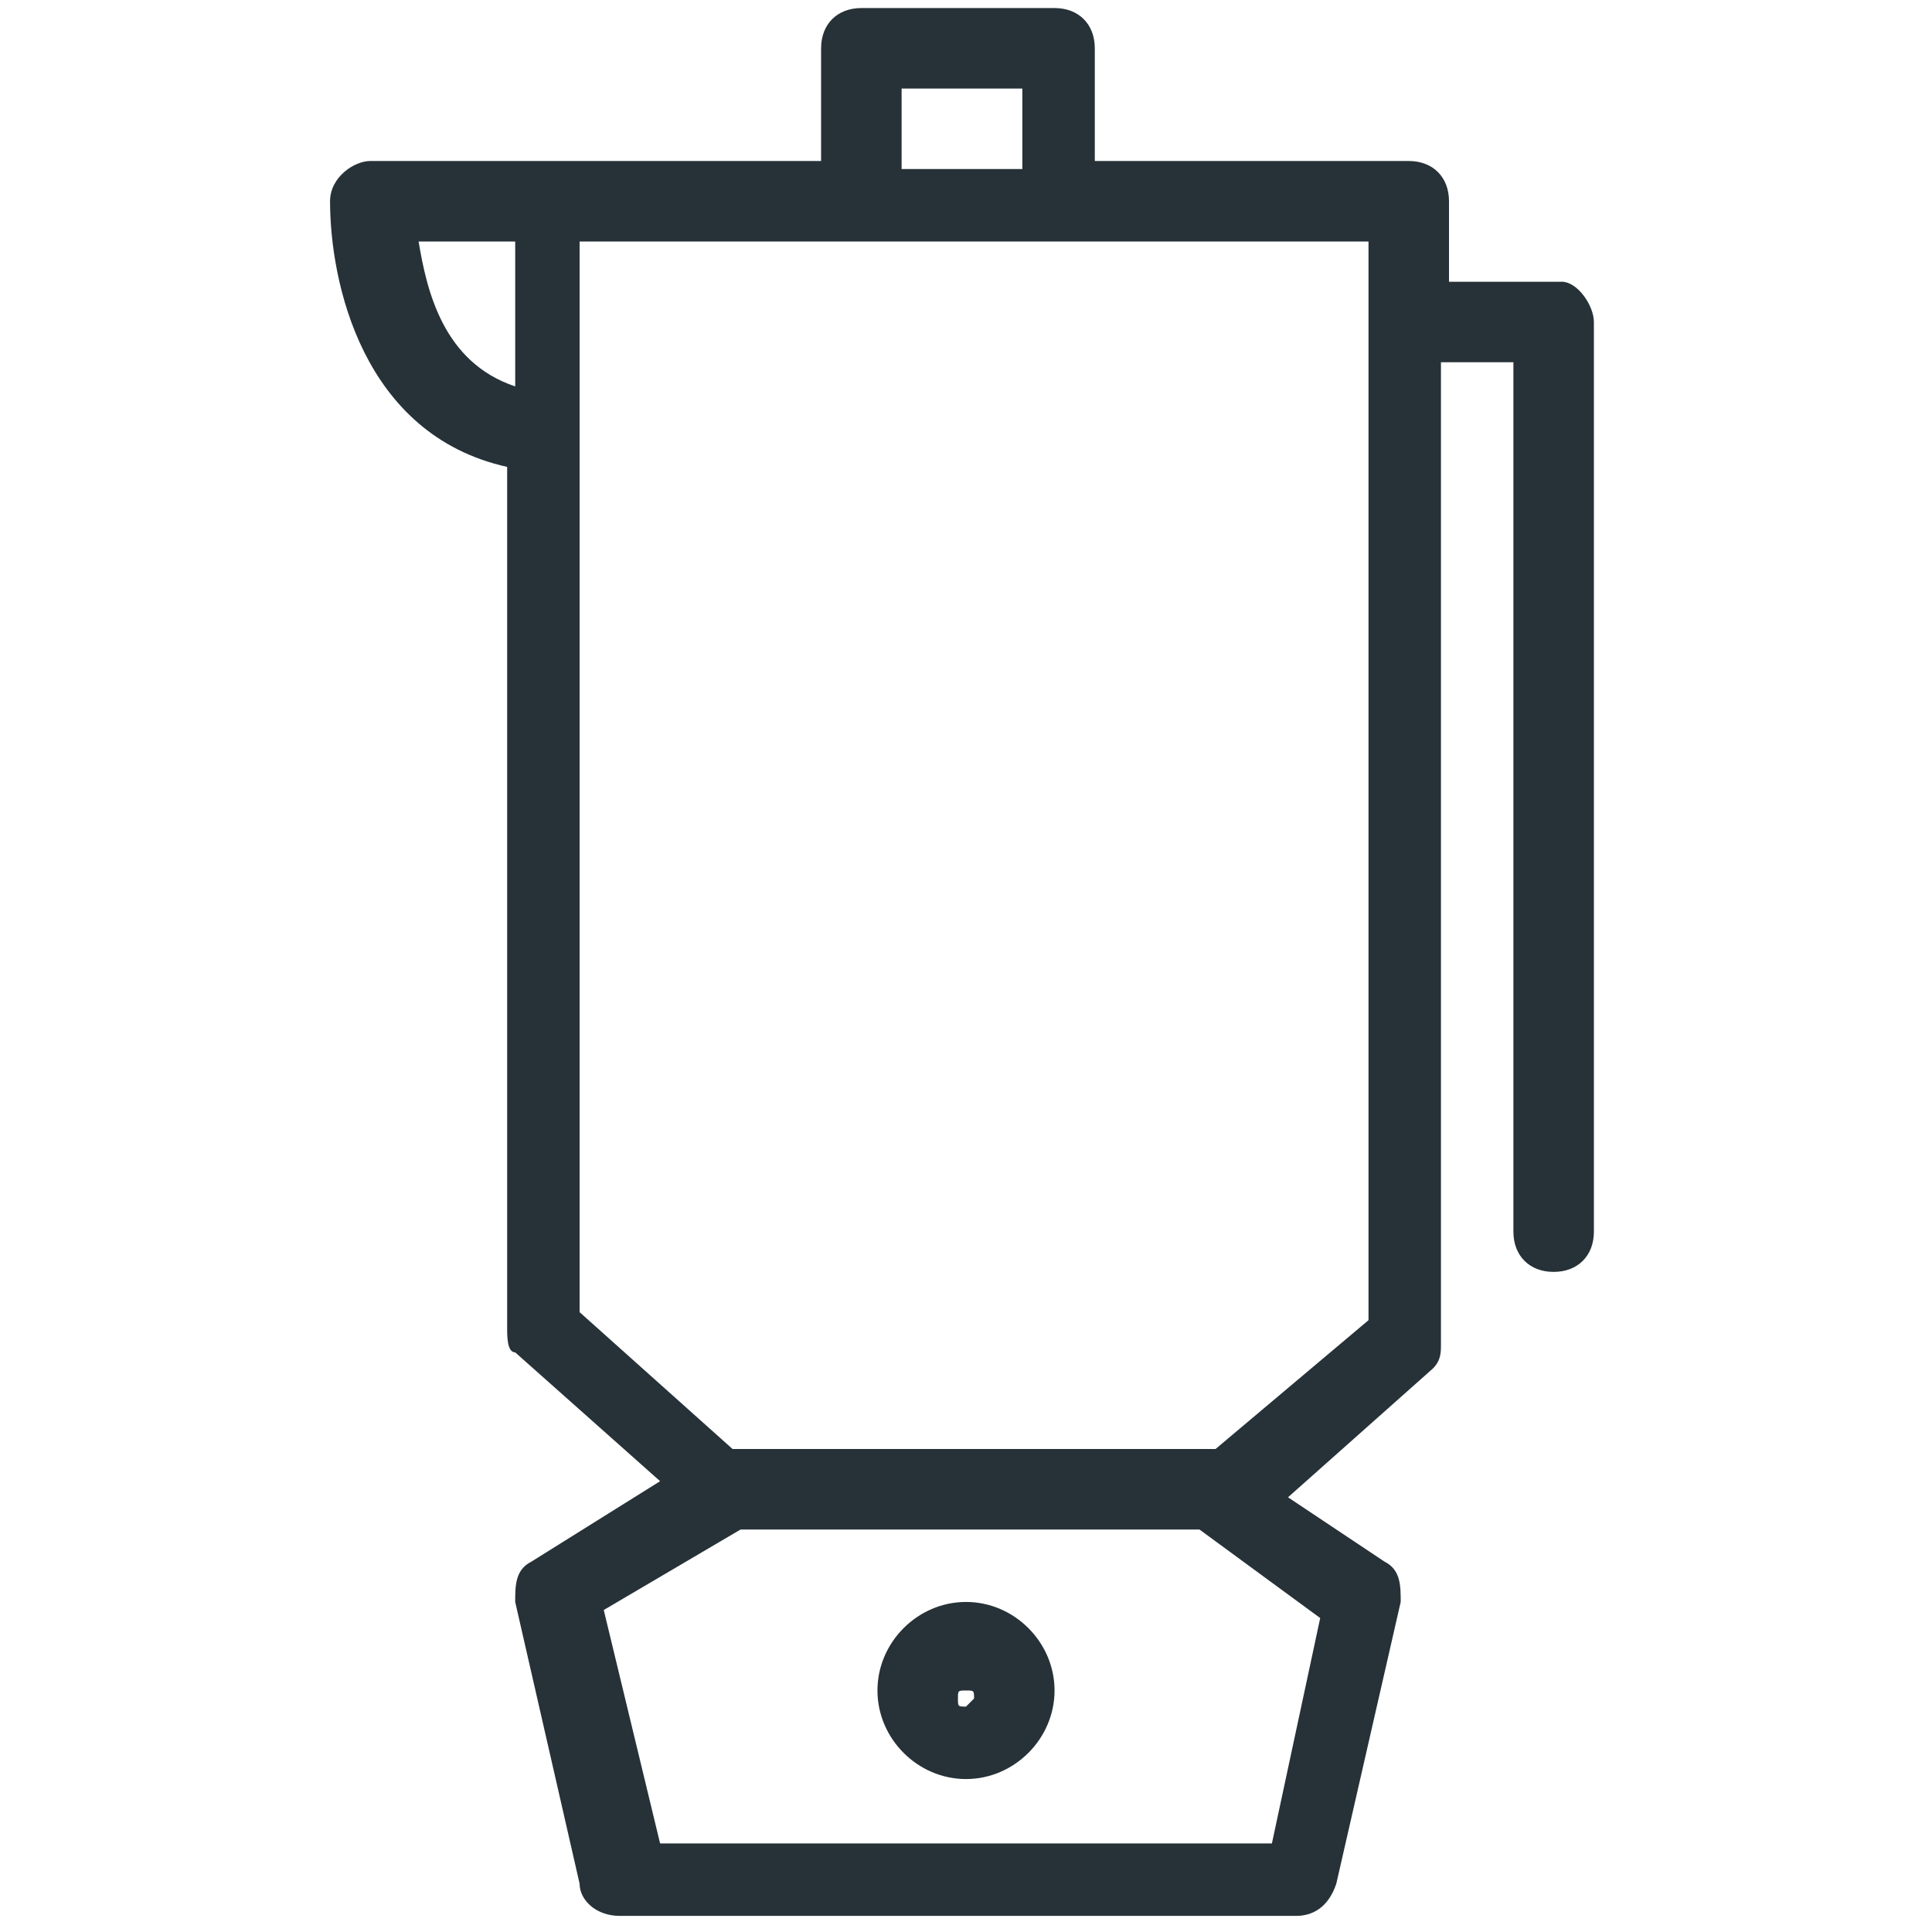 <?xml version="1.0" encoding="utf-8"?>
<!-- Generator: Adobe Illustrator 25.4.1, SVG Export Plug-In . SVG Version: 6.00 Build 0)  -->
<svg version="1.1" id="Capa_1" xmlns="http://www.w3.org/2000/svg" xmlns:xlink="http://www.w3.org/1999/xlink" x="0px" y="0px"
	 viewBox="0 0 24 24" style="enable-background:new 0 0 24 24;" xml:space="preserve">
<style type="text/css">
	.st0{fill:#263238;}
</style>
<g>
	<path class="st0" d="M19.4,3.5H18v-1C18,2.2,17.8,2,17.5,2h-3.9V0.6c0-0.3-0.2-0.5-0.5-0.5h-2.4c-0.3,0-0.5,0.2-0.5,0.5V2H6.8
		c-0.1,0-0.1,0-0.2,0H4.6c-0.2,0-0.5,0.2-0.5,0.5c0,1,0.4,2.9,2.2,3.3v10.7c0,0.1,0,0.3,0.1,0.3l1.8,1.6l-1.6,1
		c-0.2,0.1-0.2,0.3-0.2,0.5l0.8,3.5c0,0.2,0.2,0.4,0.5,0.4h8.4c0.2,0,0.4-0.1,0.5-0.4l0.8-3.5c0-0.2,0-0.4-0.2-0.5L16,18.6l1.8-1.6
		c0.1-0.1,0.1-0.2,0.1-0.3V4.5h0.9v10.8c0,0.3,0.2,0.5,0.5,0.5s0.5-0.2,0.5-0.5V4C19.8,3.8,19.6,3.5,19.4,3.5z M11.2,1.1h1.5v1h-1.5
		V1.1z M5.2,3h1.2v1.8C5.5,4.5,5.3,3.6,5.2,3z M15.8,22.9H8.2l-0.7-2.9L9.2,19c0,0,0,0,0.1,0h5.6l0,0l1.5,1.1L15.8,22.9z M17,16.4
		L15.1,18h-6l-1.9-1.7V3H17C17,3,17,16.4,17,16.4z"/>
	<path class="st0" d="M12,19.9c-0.6,0-1.1,0.5-1.1,1.1c0,0.6,0.5,1.1,1.1,1.1c0.6,0,1.1-0.5,1.1-1.1C13.1,20.4,12.6,19.9,12,19.9z
		 M12,21.2c-0.1,0-0.1,0-0.1-0.1c0-0.1,0-0.1,0.1-0.1c0.1,0,0.1,0,0.1,0.1C12.1,21.1,12,21.2,12,21.2z"/>
</g>
</svg>
